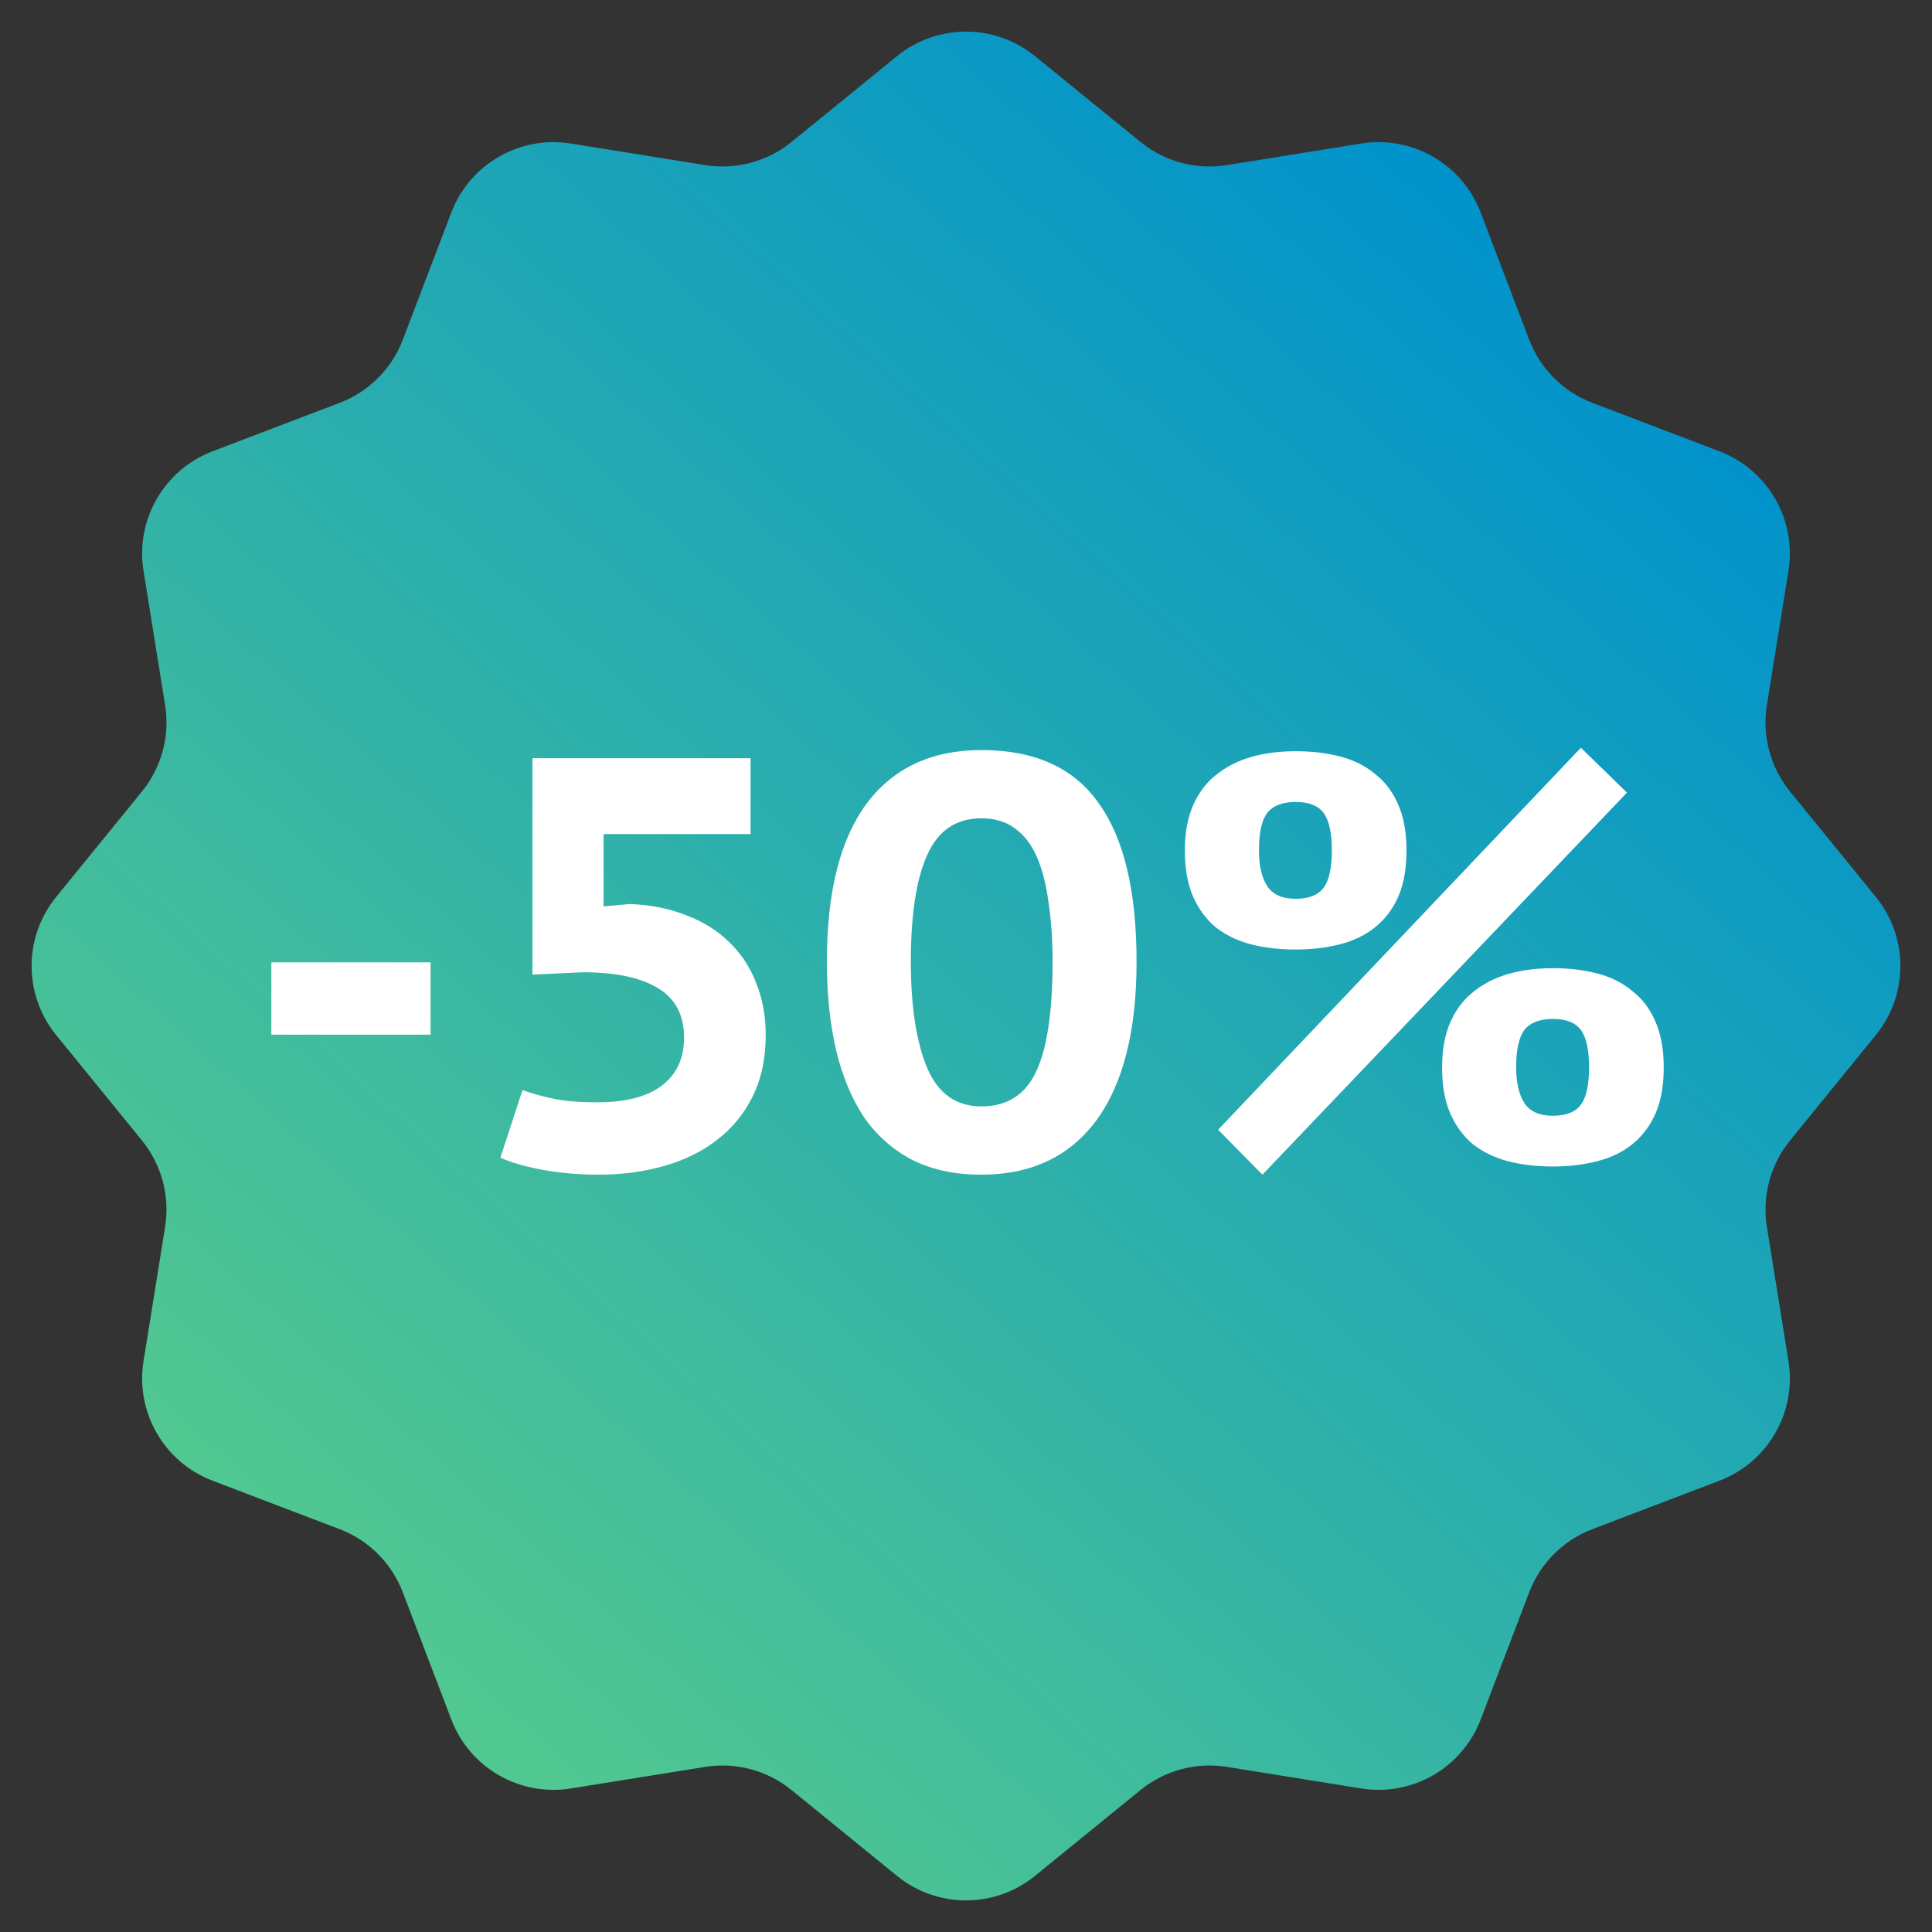 <svg width="106" height="106" viewBox="0 0 106 106" fill="none" xmlns="http://www.w3.org/2000/svg">
<rect x="0" y="0" width="106" height="106" fill="#333333" stroke="none"/>
<path d="M49.214 3.08C51.419 1.286 54.581 1.286 56.786 3.08L62.575 7.789C63.901 8.868 65.625 9.33 67.313 9.059L74.681 7.875C77.488 7.424 80.226 9.005 81.239 11.661L83.898 18.634C84.507 20.231 85.769 21.493 87.366 22.102L94.339 24.761C96.995 25.774 98.576 28.512 98.125 31.319L96.941 38.687C96.67 40.375 97.132 42.099 98.211 43.425L102.92 49.214C104.714 51.419 104.714 54.581 102.92 56.786L98.211 62.575C97.132 63.901 96.67 65.625 96.941 67.313L98.125 74.681C98.576 77.488 96.995 80.226 94.339 81.239L87.366 83.898C85.769 84.507 84.507 85.769 83.898 87.366L81.239 94.339C80.226 96.995 77.488 98.576 74.681 98.125L67.313 96.941C65.625 96.67 63.901 97.132 62.575 98.211L56.786 102.92C54.581 104.714 51.419 104.714 49.214 102.92L43.425 98.211C42.099 97.132 40.375 96.67 38.687 96.941L31.319 98.125C28.512 98.576 25.774 96.995 24.761 94.339L22.102 87.366C21.493 85.769 20.231 84.507 18.634 83.898L11.661 81.239C9.005 80.226 7.424 77.488 7.875 74.681L9.059 67.313C9.33 65.625 8.868 63.901 7.789 62.575L3.08 56.786C1.286 54.581 1.286 51.419 3.08 49.214L7.789 43.425C8.868 42.099 9.33 40.375 9.059 38.687L7.875 31.319C7.424 28.512 9.005 25.774 11.661 24.761L18.634 22.102C20.231 21.493 21.493 20.231 22.102 18.634L24.761 11.661C25.774 9.005 28.512 7.424 31.319 7.875L38.687 9.059C40.375 9.33 42.099 8.868 43.425 7.789L49.214 3.08Z" fill="url(#paint0_linear_2_79)"/>
<path d="M14.888 52.8H23.624V56.768H14.888V52.8ZM32.764 60.48C34.3 60.48 35.473 60.181 36.284 59.584C37.116 58.965 37.532 58.08 37.532 56.928C37.532 55.691 37.052 54.784 36.092 54.208C35.132 53.632 33.767 53.344 31.996 53.344L29.212 53.472V41.6H41.18V45.76H33.116V49.728L34.556 49.6C35.687 49.643 36.711 49.845 37.628 50.208C38.545 50.549 39.324 51.029 39.964 51.648C40.625 52.267 41.127 53.013 41.468 53.888C41.831 54.763 42.012 55.733 42.012 56.8C42.012 58.059 41.777 59.168 41.308 60.128C40.839 61.088 40.188 61.888 39.356 62.528C38.545 63.168 37.575 63.648 36.444 63.968C35.335 64.288 34.129 64.448 32.828 64.448C31.783 64.448 30.78 64.363 29.82 64.192C28.881 64.021 28.092 63.797 27.452 63.52L28.668 59.808C29.201 60 29.777 60.16 30.396 60.288C31.036 60.416 31.825 60.48 32.764 60.48ZM45.366 52.768C45.366 48.949 46.092 46.059 47.542 44.096C49.014 42.133 51.116 41.152 53.846 41.152C56.769 41.152 58.913 42.123 60.278 44.064C61.665 45.984 62.358 48.885 62.358 52.768C62.358 56.565 61.622 59.467 60.15 61.472C58.678 63.456 56.577 64.448 53.846 64.448C52.396 64.448 51.137 64.181 50.07 63.648C49.004 63.093 48.118 62.315 47.414 61.312C46.732 60.288 46.22 59.061 45.878 57.632C45.537 56.181 45.366 54.56 45.366 52.768ZM49.974 52.768C49.974 55.221 50.273 57.163 50.87 58.592C51.468 60 52.46 60.704 53.846 60.704C55.254 60.704 56.257 60.064 56.854 58.784C57.452 57.504 57.75 55.499 57.75 52.768C57.75 51.552 57.676 50.464 57.526 49.504C57.398 48.523 57.185 47.691 56.886 47.008C56.588 46.325 56.182 45.803 55.67 45.44C55.18 45.077 54.572 44.896 53.846 44.896C52.46 44.896 51.468 45.568 50.87 46.912C50.273 48.235 49.974 50.187 49.974 52.768ZM65.008 46.656C65.008 45.696 65.158 44.875 65.457 44.192C65.755 43.509 66.171 42.955 66.704 42.528C67.259 42.08 67.899 41.749 68.624 41.536C69.371 41.323 70.192 41.216 71.088 41.216C71.963 41.216 72.774 41.312 73.52 41.504C74.267 41.696 74.907 42.016 75.441 42.464C75.995 42.891 76.422 43.456 76.721 44.16C77.019 44.843 77.168 45.675 77.168 46.656C77.168 47.659 77.019 48.501 76.721 49.184C76.422 49.867 75.995 50.432 75.441 50.88C74.907 51.307 74.267 51.616 73.52 51.808C72.774 52 71.963 52.096 71.088 52.096C70.192 52.096 69.371 52 68.624 51.808C67.899 51.616 67.259 51.307 66.704 50.88C66.171 50.432 65.755 49.867 65.457 49.184C65.158 48.501 65.008 47.659 65.008 46.656ZM69.073 46.656C69.073 47.488 69.222 48.139 69.52 48.608C69.819 49.077 70.342 49.312 71.088 49.312C71.814 49.312 72.326 49.109 72.624 48.704C72.923 48.299 73.073 47.616 73.073 46.656C73.073 45.696 72.923 45.013 72.624 44.608C72.326 44.203 71.814 44 71.088 44C70.363 44 69.841 44.203 69.52 44.608C69.222 45.013 69.073 45.696 69.073 46.656ZM79.121 58.56C79.121 57.6 79.27 56.779 79.569 56.096C79.867 55.413 80.283 54.859 80.817 54.432C81.371 53.984 82.011 53.653 82.737 53.44C83.483 53.227 84.305 53.12 85.201 53.12C86.075 53.12 86.886 53.216 87.632 53.408C88.379 53.6 89.019 53.92 89.552 54.368C90.107 54.795 90.534 55.36 90.832 56.064C91.131 56.747 91.281 57.579 91.281 58.56C91.281 59.563 91.131 60.405 90.832 61.088C90.534 61.771 90.107 62.336 89.552 62.784C89.019 63.211 88.379 63.52 87.632 63.712C86.886 63.904 86.075 64 85.201 64C84.305 64 83.483 63.904 82.737 63.712C82.011 63.52 81.371 63.211 80.817 62.784C80.283 62.336 79.867 61.771 79.569 61.088C79.27 60.405 79.121 59.563 79.121 58.56ZM83.184 58.56C83.184 59.392 83.334 60.043 83.632 60.512C83.931 60.981 84.454 61.216 85.201 61.216C85.926 61.216 86.438 61.013 86.737 60.608C87.035 60.203 87.184 59.52 87.184 58.56C87.184 57.6 87.035 56.917 86.737 56.512C86.438 56.107 85.926 55.904 85.201 55.904C84.475 55.904 83.953 56.107 83.632 56.512C83.334 56.917 83.184 57.6 83.184 58.56ZM86.737 41.024L89.264 43.488L69.264 64.448L66.832 61.984L86.737 41.024Z" fill="white"/>
<defs>
<linearGradient id="paint0_linear_2_79" x1="84.5" y1="13" x2="18.5" y2="86.5" gradientUnits="userSpaceOnUse">
<stop stop-color="#0092CC"/>
<stop offset="1" stop-color="#51C791"/>
</linearGradient>
</defs>
</svg>
